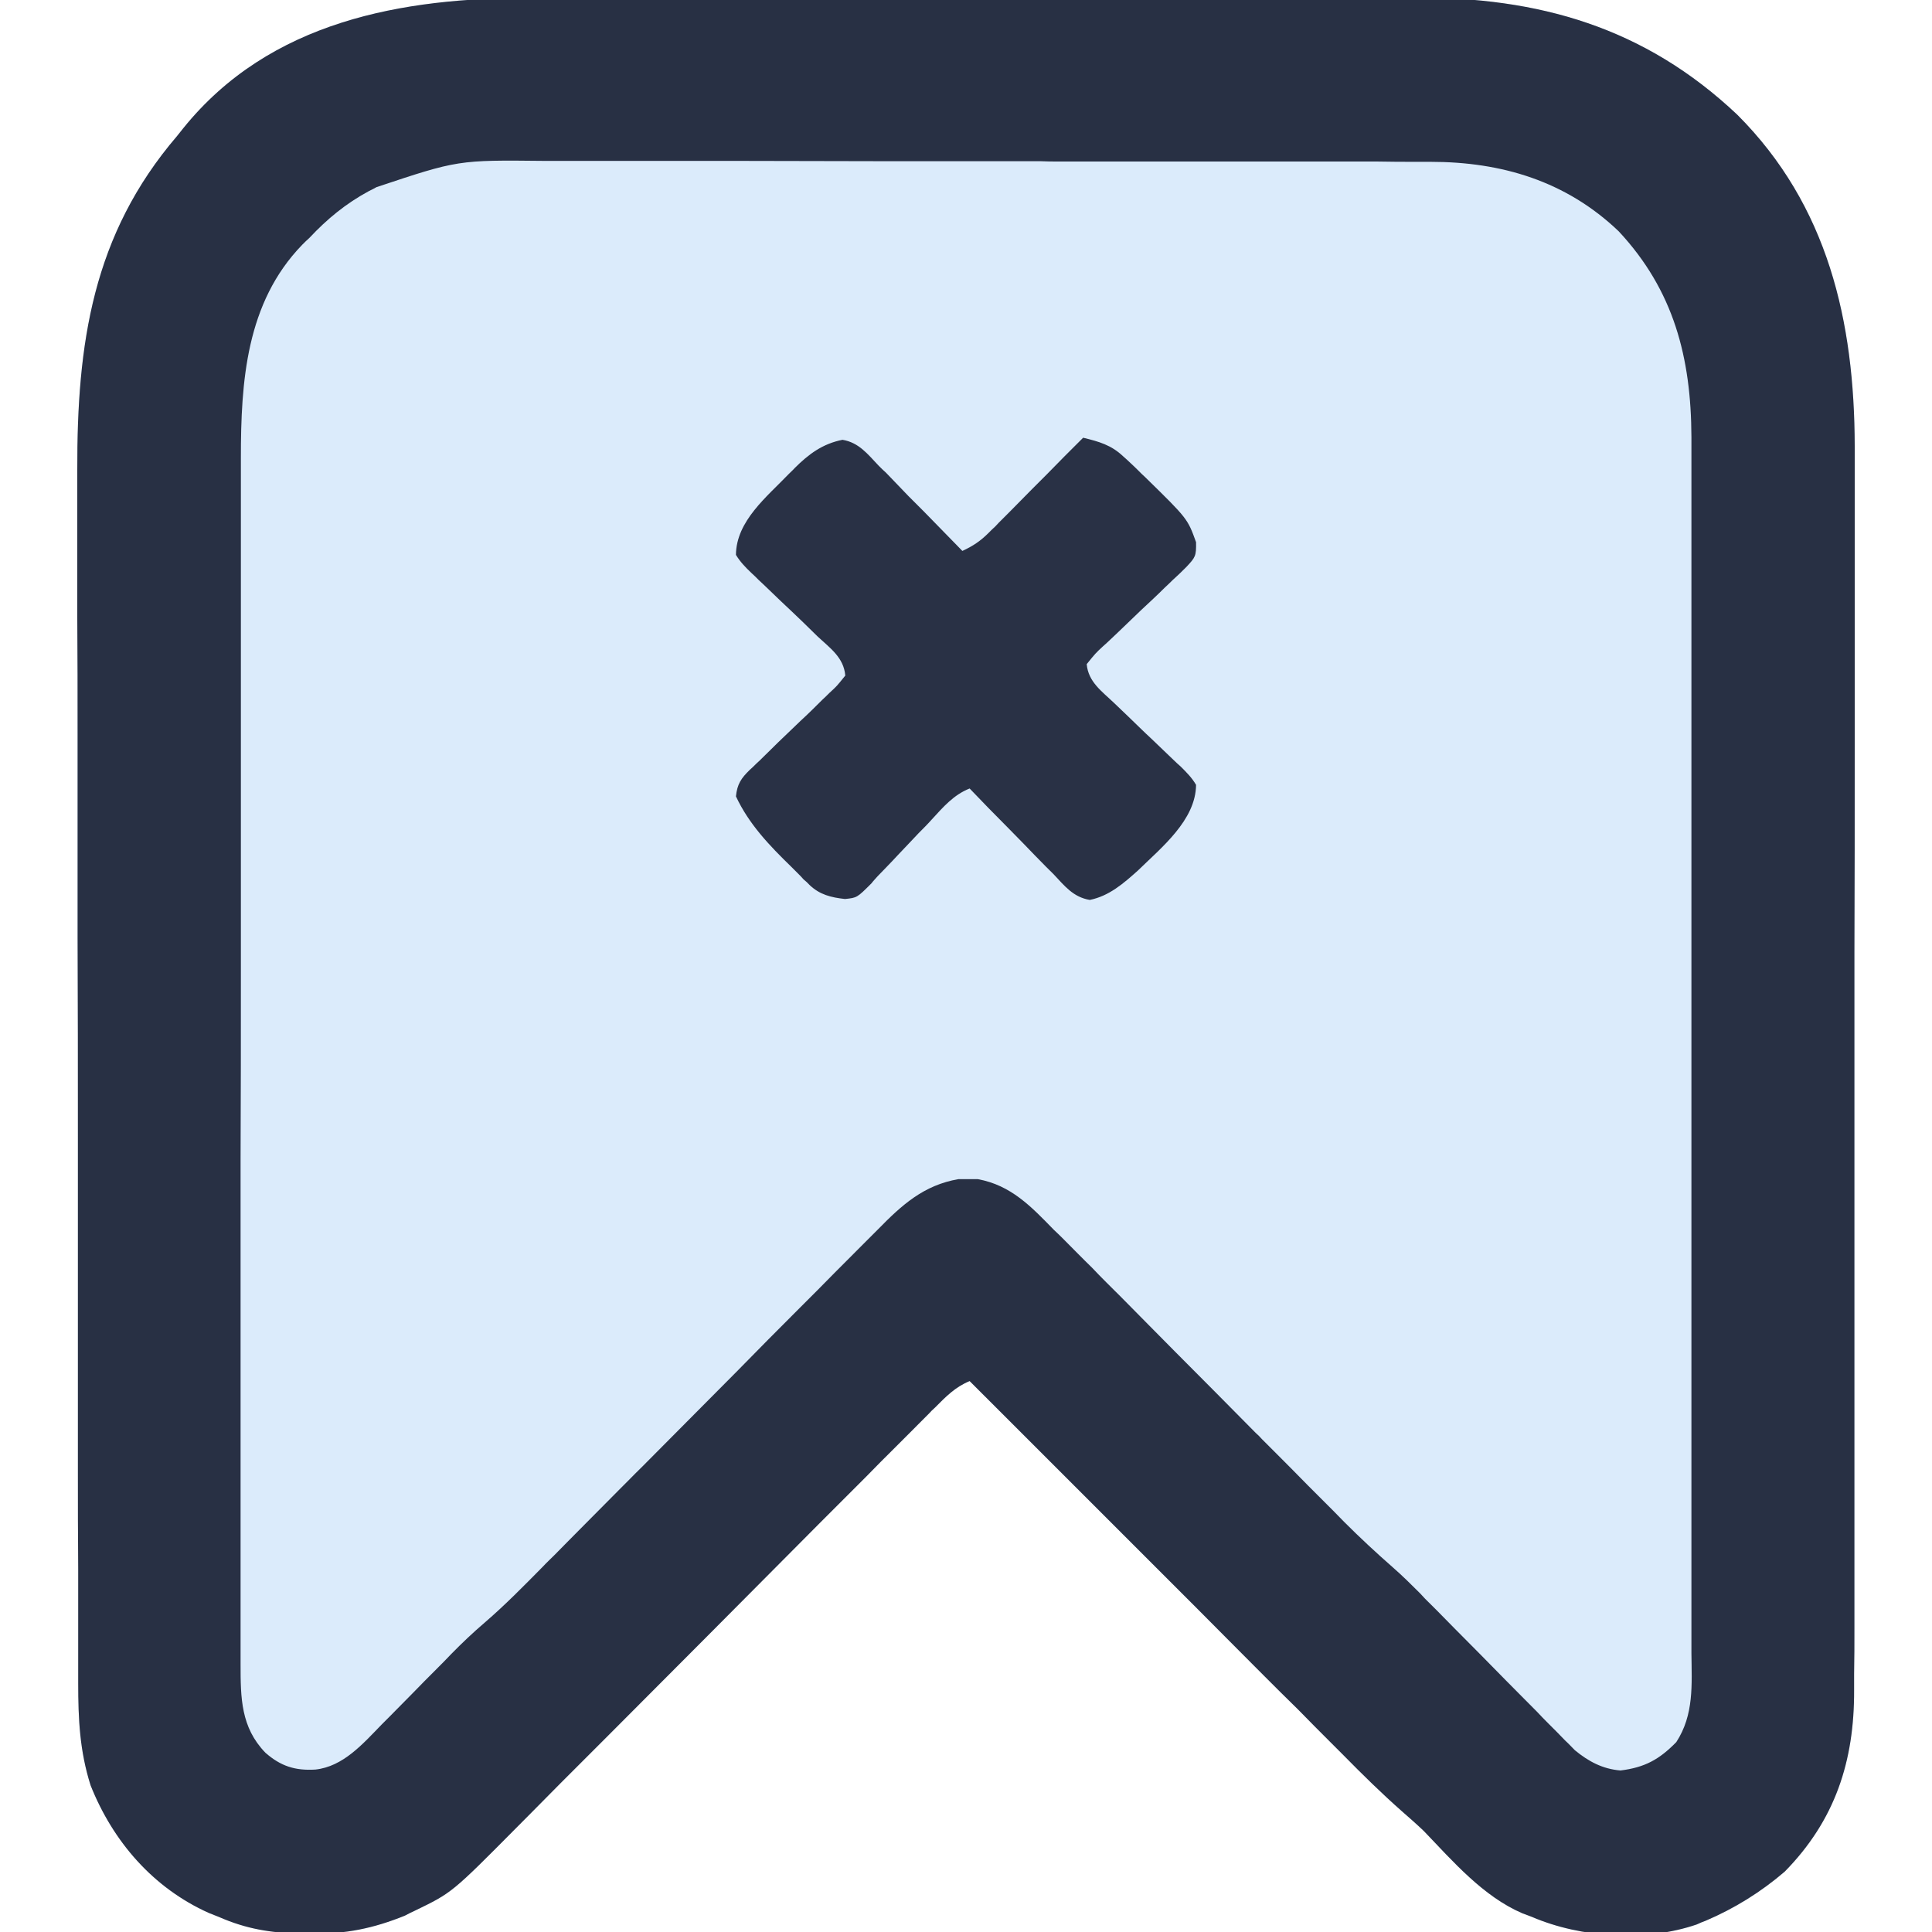 <?xml version="1.0" encoding="UTF-8"?>
<svg xmlns="http://www.w3.org/2000/svg" xmlns:xlink="http://www.w3.org/1999/xlink" width="25px" height="25px" viewBox="0 0 25 25" version="1.1">
<g id="surface1">
<path style=" stroke:none;fill-rule:nonzero;fill:rgb(85.882%,92.157%,98.431%);fill-opacity:1;" d="M 6.883 -0.027 C 7.02 -0.027 7.156 -0.027 7.293 -0.027 C 7.621 -0.027 7.949 -0.027 8.277 -0.027 C 8.547 -0.027 8.816 -0.027 9.082 -0.027 C 9.121 -0.027 9.16 -0.027 9.199 -0.027 C 9.277 -0.027 9.355 -0.027 9.434 -0.027 C 10.16 -0.027 10.891 -0.027 11.617 -0.027 C 12.281 -0.027 12.945 -0.027 13.609 -0.031 C 14.297 -0.031 14.98 -0.031 15.664 -0.031 C 15.742 -0.031 15.82 -0.031 15.898 -0.031 C 15.938 -0.031 15.973 -0.031 16.012 -0.031 C 16.281 -0.031 16.547 -0.031 16.816 -0.031 C 17.141 -0.031 17.469 -0.031 17.793 -0.031 C 17.961 -0.031 18.125 -0.031 18.293 -0.031 C 19.914 -0.039 21.281 0.352 22.48 1.484 C 23.656 2.66 23.996 4.16 24 5.77 C 24 5.93 24 6.094 24 6.254 C 24 6.473 24 6.688 24 6.906 C 24 7.332 24 7.754 24 8.18 C 24 8.676 24 9.172 24 9.664 C 24 10.547 24 11.434 23.996 12.316 C 23.996 13.172 23.996 14.027 23.996 14.883 C 23.996 15.816 23.996 16.754 23.996 17.688 C 23.996 17.785 23.996 17.887 23.996 17.984 C 23.996 18.035 23.996 18.082 23.996 18.133 C 23.996 18.48 23.996 18.824 23.996 19.168 C 23.996 19.59 23.996 20.008 23.996 20.43 C 23.996 20.641 23.996 20.855 23.996 21.07 C 23.996 21.266 23.996 21.461 23.992 21.66 C 23.992 21.73 23.992 21.801 23.992 21.871 C 23.996 22.789 23.746 23.555 23.094 24.219 C 22.785 24.484 22.445 24.695 22.07 24.855 C 22.016 24.875 22.016 24.875 21.957 24.902 C 21.297 25.129 20.461 25.078 19.824 24.805 C 19.781 24.789 19.742 24.773 19.699 24.758 C 19.191 24.539 18.801 24.086 18.426 23.695 C 18.332 23.605 18.238 23.523 18.141 23.438 C 17.879 23.207 17.629 22.961 17.383 22.711 C 17.328 22.656 17.277 22.605 17.223 22.551 C 17.082 22.41 16.938 22.266 16.797 22.121 C 16.645 21.973 16.496 21.824 16.348 21.676 C 16.066 21.391 15.781 21.109 15.5 20.824 C 15.18 20.504 14.855 20.18 14.535 19.859 C 13.871 19.195 13.211 18.535 12.547 17.871 C 12.359 17.949 12.242 18.07 12.098 18.215 C 12.059 18.25 12.059 18.25 12.023 18.289 C 11.938 18.375 11.855 18.457 11.77 18.543 C 11.711 18.602 11.648 18.664 11.59 18.723 C 11.457 18.855 11.328 18.984 11.199 19.117 C 10.992 19.324 10.789 19.527 10.582 19.734 C 10.109 20.211 9.633 20.688 9.16 21.164 C 8.727 21.598 8.293 22.035 7.859 22.469 C 7.656 22.672 7.449 22.879 7.246 23.082 C 7.117 23.211 6.992 23.34 6.863 23.469 C 6.805 23.527 6.746 23.586 6.688 23.645 C 5.848 24.492 5.848 24.492 5.371 24.723 C 5.305 24.754 5.305 24.754 5.238 24.789 C 4.832 24.953 4.473 25.027 4.039 25.02 C 3.988 25.02 3.938 25.02 3.887 25.02 C 3.504 25.012 3.188 24.961 2.832 24.805 C 2.789 24.789 2.746 24.77 2.703 24.754 C 1.98 24.43 1.461 23.828 1.172 23.102 C 1.031 22.656 1.012 22.246 1.012 21.781 C 1.012 21.711 1.012 21.637 1.012 21.562 C 1.012 21.359 1.012 21.16 1.012 20.957 C 1.012 20.738 1.012 20.523 1.012 20.305 C 1.008 19.879 1.008 19.453 1.008 19.027 C 1.008 18.68 1.008 18.332 1.008 17.984 C 1.008 17 1.008 16.016 1.008 15.031 C 1.008 14.98 1.008 14.926 1.008 14.871 C 1.008 14.816 1.008 14.766 1.008 14.711 C 1.008 13.852 1.008 12.992 1.004 12.133 C 1.004 11.246 1.004 10.363 1.004 9.48 C 1.004 8.984 1.004 8.488 1 7.992 C 1 7.57 1 7.148 1 6.727 C 1 6.512 1 6.297 1 6.082 C 0.996 4.449 1.195 3.039 2.293 1.758 C 2.32 1.727 2.344 1.691 2.371 1.66 C 3.492 0.27 5.207 -0.031 6.883 -0.027 Z M 6.883 -0.027 "/>
<path style=" stroke:none;fill-rule:nonzero;fill:rgb(15.686%,18.824%,26.667%);fill-opacity:1;" d="M 6.883 -0.027 C 7.02 -0.027 7.156 -0.027 7.293 -0.027 C 7.621 -0.027 7.949 -0.027 8.277 -0.027 C 8.547 -0.027 8.816 -0.027 9.082 -0.027 C 9.121 -0.027 9.16 -0.027 9.199 -0.027 C 9.277 -0.027 9.355 -0.027 9.434 -0.027 C 10.16 -0.027 10.891 -0.027 11.617 -0.027 C 12.281 -0.027 12.945 -0.027 13.609 -0.031 C 14.297 -0.031 14.98 -0.031 15.664 -0.031 C 15.742 -0.031 15.82 -0.031 15.898 -0.031 C 15.938 -0.031 15.973 -0.031 16.012 -0.031 C 16.281 -0.031 16.547 -0.031 16.816 -0.031 C 17.141 -0.031 17.469 -0.031 17.793 -0.031 C 17.961 -0.031 18.125 -0.031 18.293 -0.031 C 19.914 -0.039 21.281 0.352 22.48 1.484 C 23.656 2.66 23.996 4.16 24 5.77 C 24 5.93 24 6.094 24 6.254 C 24 6.473 24 6.688 24 6.906 C 24 7.332 24 7.754 24 8.18 C 24 8.676 24 9.172 24 9.664 C 24 10.547 24 11.434 23.996 12.316 C 23.996 13.172 23.996 14.027 23.996 14.883 C 23.996 15.816 23.996 16.754 23.996 17.688 C 23.996 17.785 23.996 17.887 23.996 17.984 C 23.996 18.035 23.996 18.082 23.996 18.133 C 23.996 18.48 23.996 18.824 23.996 19.168 C 23.996 19.59 23.996 20.008 23.996 20.43 C 23.996 20.641 23.996 20.855 23.996 21.07 C 23.996 21.266 23.996 21.461 23.992 21.66 C 23.992 21.73 23.992 21.801 23.992 21.871 C 23.996 22.789 23.746 23.555 23.094 24.219 C 22.785 24.484 22.445 24.695 22.07 24.855 C 22.016 24.875 22.016 24.875 21.957 24.902 C 21.297 25.129 20.461 25.078 19.824 24.805 C 19.781 24.789 19.742 24.773 19.699 24.758 C 19.191 24.539 18.801 24.086 18.426 23.695 C 18.332 23.605 18.238 23.523 18.141 23.438 C 17.879 23.207 17.629 22.961 17.383 22.711 C 17.328 22.656 17.277 22.605 17.223 22.551 C 17.082 22.41 16.938 22.266 16.797 22.121 C 16.645 21.973 16.496 21.824 16.348 21.676 C 16.066 21.391 15.781 21.109 15.5 20.824 C 15.18 20.504 14.855 20.18 14.535 19.859 C 13.871 19.195 13.211 18.535 12.547 17.871 C 12.359 17.949 12.242 18.07 12.098 18.215 C 12.059 18.25 12.059 18.25 12.023 18.289 C 11.938 18.375 11.855 18.457 11.77 18.543 C 11.711 18.602 11.648 18.664 11.59 18.723 C 11.457 18.855 11.328 18.984 11.199 19.117 C 10.992 19.324 10.789 19.527 10.582 19.734 C 10.109 20.211 9.633 20.688 9.16 21.164 C 8.727 21.598 8.293 22.035 7.859 22.469 C 7.656 22.672 7.449 22.879 7.246 23.082 C 7.117 23.211 6.992 23.34 6.863 23.469 C 6.805 23.527 6.746 23.586 6.688 23.645 C 5.848 24.492 5.848 24.492 5.371 24.723 C 5.305 24.754 5.305 24.754 5.238 24.789 C 4.832 24.953 4.473 25.027 4.039 25.02 C 3.988 25.02 3.938 25.02 3.887 25.02 C 3.504 25.012 3.188 24.961 2.832 24.805 C 2.789 24.789 2.746 24.77 2.703 24.754 C 1.98 24.43 1.461 23.828 1.172 23.102 C 1.031 22.656 1.012 22.246 1.012 21.781 C 1.012 21.711 1.012 21.637 1.012 21.562 C 1.012 21.359 1.012 21.16 1.012 20.957 C 1.012 20.738 1.012 20.523 1.012 20.305 C 1.008 19.879 1.008 19.453 1.008 19.027 C 1.008 18.68 1.008 18.332 1.008 17.984 C 1.008 17 1.008 16.016 1.008 15.031 C 1.008 14.98 1.008 14.926 1.008 14.871 C 1.008 14.816 1.008 14.766 1.008 14.711 C 1.008 13.852 1.008 12.992 1.004 12.133 C 1.004 11.246 1.004 10.363 1.004 9.48 C 1.004 8.984 1.004 8.488 1 7.992 C 1 7.57 1 7.148 1 6.727 C 1 6.512 1 6.297 1 6.082 C 0.996 4.449 1.195 3.039 2.293 1.758 C 2.32 1.727 2.344 1.691 2.371 1.66 C 3.492 0.27 5.207 -0.031 6.883 -0.027 Z M 4.871 2.422 C 4.84 2.441 4.805 2.457 4.773 2.473 C 4.477 2.633 4.234 2.832 4.004 3.078 C 3.973 3.105 3.941 3.137 3.91 3.168 C 3.184 3.918 3.117 4.938 3.117 5.926 C 3.117 5.992 3.117 6.062 3.117 6.133 C 3.117 6.32 3.117 6.512 3.117 6.703 C 3.117 6.906 3.117 7.109 3.117 7.316 C 3.117 7.719 3.117 8.117 3.117 8.52 C 3.117 8.844 3.117 9.172 3.117 9.496 C 3.117 10.422 3.117 11.344 3.117 12.27 C 3.117 12.32 3.117 12.367 3.117 12.422 C 3.117 12.469 3.117 12.52 3.117 12.57 C 3.117 13.379 3.117 14.188 3.113 14.996 C 3.113 15.828 3.113 16.656 3.113 17.488 C 3.113 17.953 3.113 18.418 3.113 18.887 C 3.113 19.281 3.113 19.68 3.113 20.074 C 3.113 20.277 3.113 20.48 3.113 20.684 C 3.113 20.867 3.113 21.055 3.113 21.238 C 3.113 21.336 3.113 21.434 3.113 21.535 C 3.113 21.973 3.117 22.352 3.434 22.68 C 3.633 22.855 3.82 22.914 4.082 22.898 C 4.441 22.859 4.695 22.566 4.938 22.316 C 4.969 22.285 5 22.254 5.035 22.219 C 5.137 22.117 5.238 22.012 5.34 21.91 C 5.441 21.805 5.543 21.703 5.648 21.598 C 5.711 21.535 5.773 21.473 5.836 21.406 C 5.977 21.262 6.121 21.125 6.277 20.992 C 6.539 20.766 6.777 20.523 7.02 20.277 C 7.07 20.223 7.125 20.172 7.176 20.121 C 7.285 20.008 7.398 19.898 7.508 19.785 C 7.684 19.609 7.859 19.43 8.035 19.254 C 8.062 19.227 8.094 19.195 8.125 19.164 C 8.184 19.102 8.246 19.043 8.309 18.98 C 8.715 18.57 9.125 18.16 9.531 17.75 C 9.805 17.469 10.082 17.191 10.359 16.914 C 10.504 16.77 10.652 16.621 10.797 16.473 C 10.934 16.336 11.07 16.199 11.207 16.062 C 11.258 16.012 11.309 15.961 11.359 15.91 C 11.672 15.59 11.953 15.336 12.402 15.258 C 12.445 15.258 12.484 15.258 12.527 15.258 C 12.57 15.258 12.609 15.258 12.652 15.258 C 13.082 15.336 13.344 15.613 13.637 15.914 C 13.684 15.957 13.727 16 13.77 16.043 C 13.891 16.164 14.008 16.285 14.129 16.402 C 14.25 16.531 14.379 16.656 14.504 16.781 C 14.738 17.02 14.977 17.258 15.211 17.496 C 15.559 17.844 15.906 18.195 16.25 18.543 C 16.277 18.566 16.305 18.594 16.328 18.621 C 16.379 18.672 16.43 18.723 16.48 18.773 C 16.629 18.922 16.777 19.07 16.926 19.223 C 16.996 19.293 17.066 19.363 17.137 19.434 C 17.223 19.52 17.309 19.605 17.391 19.691 C 17.598 19.898 17.809 20.094 18.027 20.285 C 18.148 20.391 18.262 20.504 18.375 20.617 C 18.398 20.641 18.418 20.664 18.441 20.688 C 18.492 20.738 18.539 20.785 18.59 20.836 C 18.668 20.914 18.742 20.992 18.82 21.07 C 19.043 21.293 19.262 21.516 19.48 21.738 C 19.617 21.875 19.75 22.012 19.887 22.148 C 19.938 22.203 19.988 22.254 20.039 22.305 C 20.113 22.379 20.184 22.449 20.254 22.523 C 20.297 22.562 20.336 22.605 20.379 22.648 C 20.555 22.793 20.738 22.891 20.969 22.91 C 21.281 22.871 21.469 22.77 21.691 22.543 C 21.922 22.188 21.891 21.801 21.887 21.391 C 21.887 21.32 21.887 21.25 21.887 21.18 C 21.887 20.992 21.887 20.801 21.887 20.609 C 21.887 20.402 21.887 20.195 21.887 19.988 C 21.887 19.586 21.887 19.18 21.887 18.777 C 21.887 18.449 21.887 18.121 21.887 17.793 C 21.887 17.723 21.887 17.723 21.887 17.648 C 21.887 17.555 21.887 17.461 21.887 17.363 C 21.887 16.473 21.887 15.582 21.887 14.691 C 21.887 13.926 21.887 13.164 21.887 12.398 C 21.887 11.512 21.887 10.625 21.887 9.734 C 21.887 9.641 21.887 9.547 21.887 9.453 C 21.887 9.406 21.887 9.359 21.887 9.309 C 21.887 8.98 21.887 8.656 21.887 8.328 C 21.887 7.926 21.887 7.527 21.887 7.125 C 21.887 6.922 21.887 6.719 21.887 6.516 C 21.887 6.328 21.887 6.141 21.887 5.953 C 21.887 5.855 21.887 5.758 21.887 5.656 C 21.883 4.629 21.66 3.758 20.945 2.992 C 20.266 2.344 19.434 2.094 18.508 2.094 C 18.457 2.094 18.402 2.094 18.348 2.094 C 18.172 2.094 17.992 2.094 17.812 2.09 C 17.688 2.09 17.559 2.09 17.43 2.09 C 17.082 2.09 16.734 2.09 16.387 2.09 C 16.172 2.09 15.953 2.09 15.738 2.09 C 15.137 2.09 14.535 2.09 13.934 2.09 C 13.895 2.09 13.855 2.09 13.816 2.09 C 13.758 2.09 13.758 2.09 13.699 2.09 C 13.621 2.09 13.543 2.09 13.465 2.086 C 13.406 2.086 13.406 2.086 13.348 2.086 C 12.719 2.086 12.09 2.086 11.465 2.086 C 10.82 2.086 10.172 2.082 9.527 2.082 C 9.168 2.082 8.805 2.082 8.441 2.082 C 8.133 2.082 7.824 2.082 7.516 2.082 C 7.359 2.082 7.203 2.082 7.047 2.082 C 5.926 2.07 5.926 2.07 4.871 2.422 Z M 4.871 2.422 "/>
<path style=" stroke:none;fill-rule:nonzero;fill:rgb(16.078%,19.216%,27.059%);fill-opacity:1;" d="M 14.016 5.664 C 14.223 5.715 14.379 5.758 14.535 5.906 C 14.566 5.934 14.598 5.961 14.629 5.992 C 14.66 6.02 14.691 6.051 14.723 6.082 C 14.754 6.113 14.785 6.145 14.82 6.176 C 15.367 6.711 15.367 6.711 15.477 7.016 C 15.48 7.195 15.469 7.211 15.352 7.336 C 15.293 7.395 15.234 7.453 15.172 7.508 C 15.141 7.539 15.109 7.57 15.074 7.602 C 14.977 7.699 14.871 7.797 14.77 7.891 C 14.668 7.988 14.566 8.086 14.465 8.184 C 14.402 8.242 14.34 8.305 14.273 8.363 C 14.176 8.453 14.176 8.453 14.062 8.594 C 14.082 8.824 14.258 8.945 14.418 9.098 C 14.48 9.156 14.543 9.219 14.605 9.277 C 14.703 9.371 14.801 9.469 14.902 9.562 C 14.996 9.652 15.09 9.742 15.188 9.836 C 15.215 9.863 15.246 9.891 15.277 9.918 C 15.355 9.996 15.422 10.062 15.477 10.156 C 15.473 10.613 15.027 10.969 14.723 11.266 C 14.535 11.434 14.352 11.594 14.102 11.645 C 13.887 11.609 13.777 11.465 13.633 11.312 C 13.602 11.281 13.57 11.25 13.535 11.215 C 13.438 11.117 13.34 11.016 13.242 10.914 C 13.176 10.844 13.105 10.777 13.039 10.707 C 12.875 10.543 12.711 10.375 12.547 10.203 C 12.34 10.285 12.207 10.441 12.059 10.602 C 12.004 10.664 11.945 10.723 11.887 10.781 C 11.797 10.875 11.707 10.973 11.617 11.066 C 11.531 11.16 11.441 11.25 11.355 11.34 C 11.328 11.371 11.301 11.398 11.277 11.43 C 11.09 11.617 11.09 11.617 10.934 11.633 C 10.754 11.613 10.609 11.578 10.477 11.453 C 10.453 11.426 10.426 11.402 10.398 11.379 C 10.375 11.352 10.348 11.324 10.32 11.297 C 10.281 11.258 10.281 11.258 10.238 11.215 C 9.953 10.938 9.691 10.664 9.523 10.305 C 9.539 10.148 9.59 10.07 9.703 9.961 C 9.73 9.938 9.758 9.91 9.785 9.883 C 9.832 9.84 9.832 9.84 9.875 9.797 C 9.938 9.734 10 9.676 10.062 9.613 C 10.16 9.52 10.262 9.422 10.359 9.328 C 10.457 9.238 10.551 9.145 10.645 9.051 C 10.676 9.023 10.703 8.996 10.734 8.965 C 10.828 8.879 10.828 8.879 10.938 8.742 C 10.918 8.508 10.742 8.387 10.582 8.238 C 10.52 8.176 10.457 8.117 10.395 8.055 C 10.297 7.961 10.199 7.867 10.098 7.773 C 10.004 7.684 9.91 7.59 9.812 7.5 C 9.785 7.473 9.754 7.441 9.723 7.414 C 9.645 7.34 9.578 7.27 9.523 7.18 C 9.527 6.742 9.922 6.43 10.207 6.133 C 10.23 6.109 10.258 6.086 10.281 6.059 C 10.465 5.875 10.645 5.742 10.902 5.691 C 11.113 5.727 11.223 5.871 11.367 6.023 C 11.398 6.055 11.43 6.086 11.465 6.117 C 11.562 6.219 11.66 6.32 11.758 6.422 C 11.824 6.488 11.895 6.559 11.961 6.625 C 12.125 6.793 12.289 6.961 12.453 7.129 C 12.59 7.066 12.688 7 12.793 6.895 C 12.82 6.867 12.848 6.84 12.879 6.812 C 12.906 6.781 12.934 6.754 12.965 6.723 C 12.996 6.691 13.023 6.664 13.055 6.633 C 13.152 6.535 13.246 6.438 13.344 6.34 C 13.406 6.277 13.473 6.211 13.539 6.145 C 13.695 5.984 13.855 5.824 14.016 5.664 Z M 14.016 5.664 "/>
</g>
</svg>
